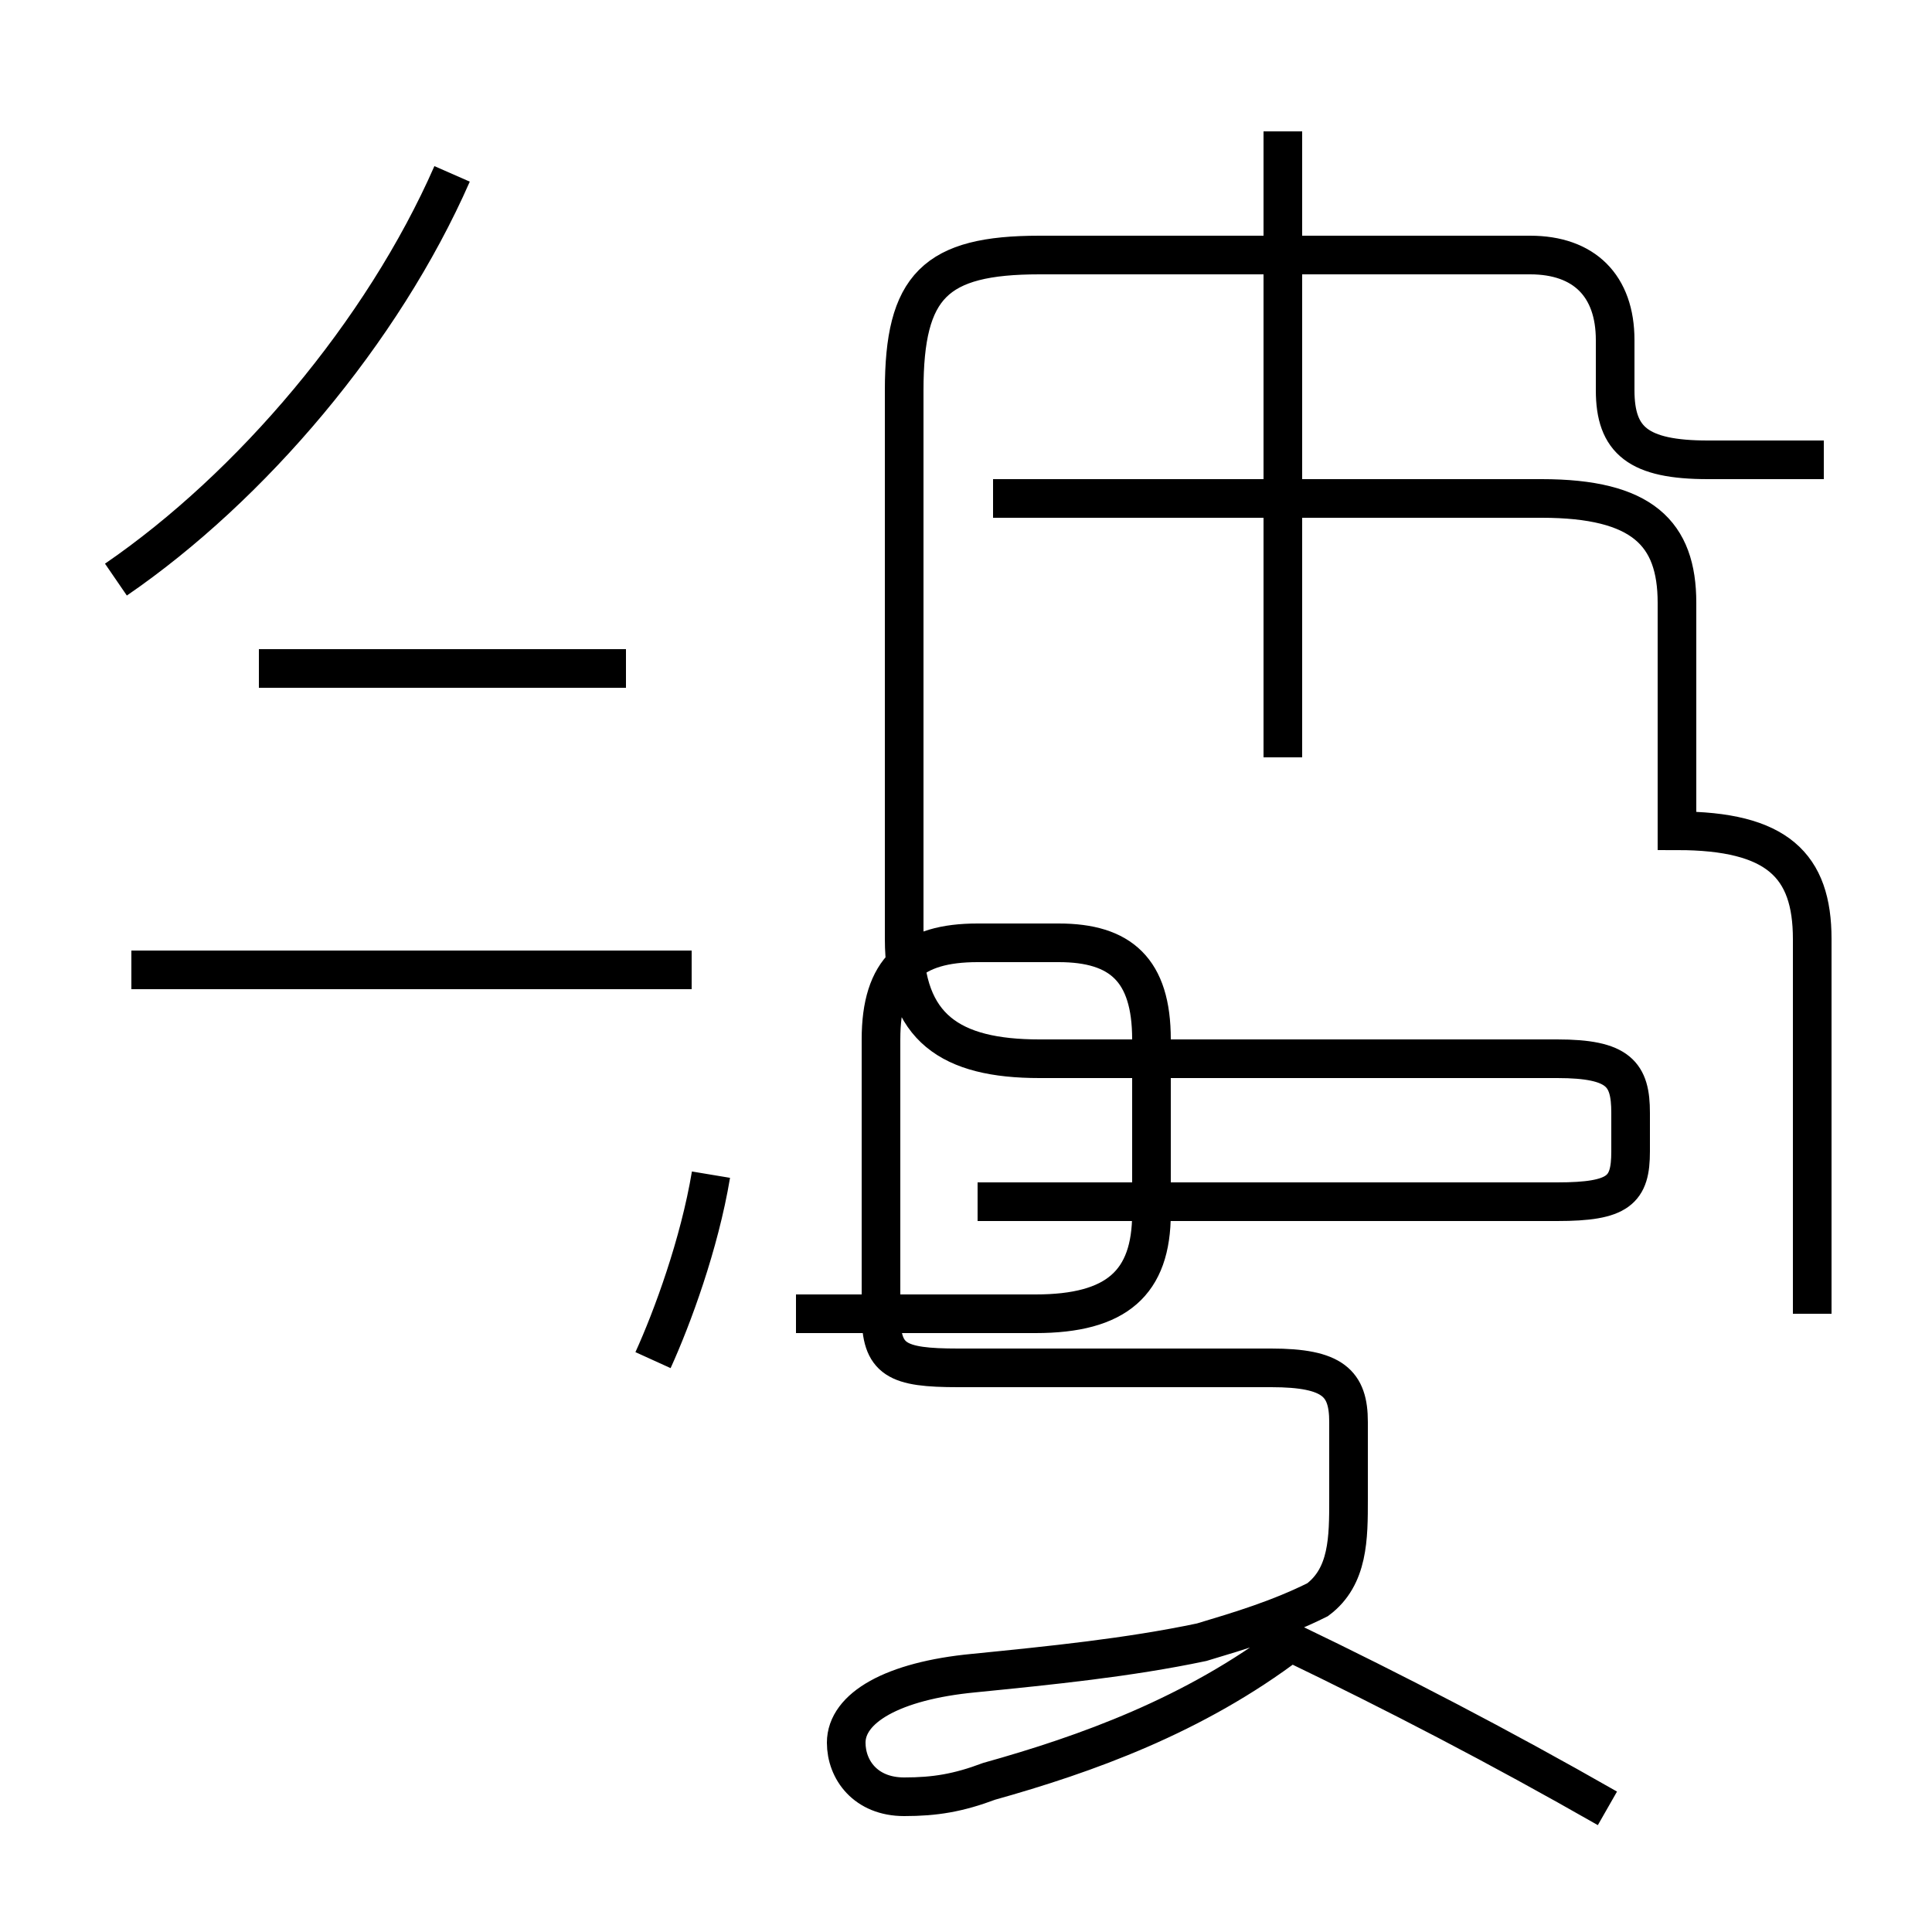 <?xml version='1.0' encoding='utf8'?>
<svg viewBox="0.0 -44.0 50.0 50.0" version="1.1" xmlns="http://www.w3.org/2000/svg">
<rect x="0.0" y="-44.0" width="50.0" height="50.0" fill="#808080" stroke="none"/>
<rect x="-1000" y="-1000" width="2000" height="2000" stroke="white" fill="white"/>
<g style="fill:none; stroke:#000000;  stroke-width:1">
<path d="M 3.0 29.0 C 6.5 31.4 9.9 35.4 11.7 39.5 M 16.2 26.7 L 6.7 26.7 M 17.9 18.9 L 3.4 18.9 M 16.9 8.8 C 17.4 9.9 18.1 11.8 18.4 13.6 M 20.6 10.0 L 26.8 10.0 C 28.9 10.0 29.8 10.8 29.8 12.6 L 29.8 17.1 C 29.8 18.9 29.0 19.6 27.4 19.6 L 25.3 19.6 C 23.6 19.6 22.8 18.9 22.8 17.1 L 22.8 10.0 C 22.8 8.8 23.2 8.6 24.8 8.6 L 32.9 8.6 C 34.5 8.6 34.9 8.2 34.9 7.2 L 34.9 5.2 C 34.9 4.2 34.9 3.2 34.1 2.6 C 33.1 2.1 32.1 1.8 31.1 1.5 C 29.2 1.1 27.2 0.9 25.2 0.7 C 23.1 0.5 21.9 -0.2 21.9 -1.1 C 21.9 -1.8 22.4 -2.5 23.4 -2.5 C 24.2 -2.5 24.8 -2.4 25.6 -2.1 C 28.1 -1.4 30.9 -0.4 33.4 1.5 C 36.1 0.2 38.8 -1.2 41.6 -2.8 M 47.2 32.1 L 44.2 32.1 C 42.4 32.1 41.8 32.6 41.8 33.9 L 41.8 35.2 C 41.8 36.6 41.0 37.4 39.6 37.4 L 26.9 37.4 C 24.2 37.4 23.4 36.6 23.4 33.9 L 23.4 19.7 C 23.4 17.4 24.6 16.6 26.9 16.6 L 40.3 16.6 C 41.9 16.6 42.2 16.2 42.2 15.2 L 42.2 14.2 C 42.2 13.2 41.9 12.9 40.3 12.9 L 25.3 12.9 M 33.2 24.4 L 33.2 40.6 M 46.9 10.0 L 46.9 19.7 C 46.9 21.6 46.0 22.5 43.4 22.5 L 43.4 28.4 C 43.4 30.2 42.5 31.1 39.9 31.1 L 25.7 31.1" transform="scale(1, -1)" />
</g>
</svg>